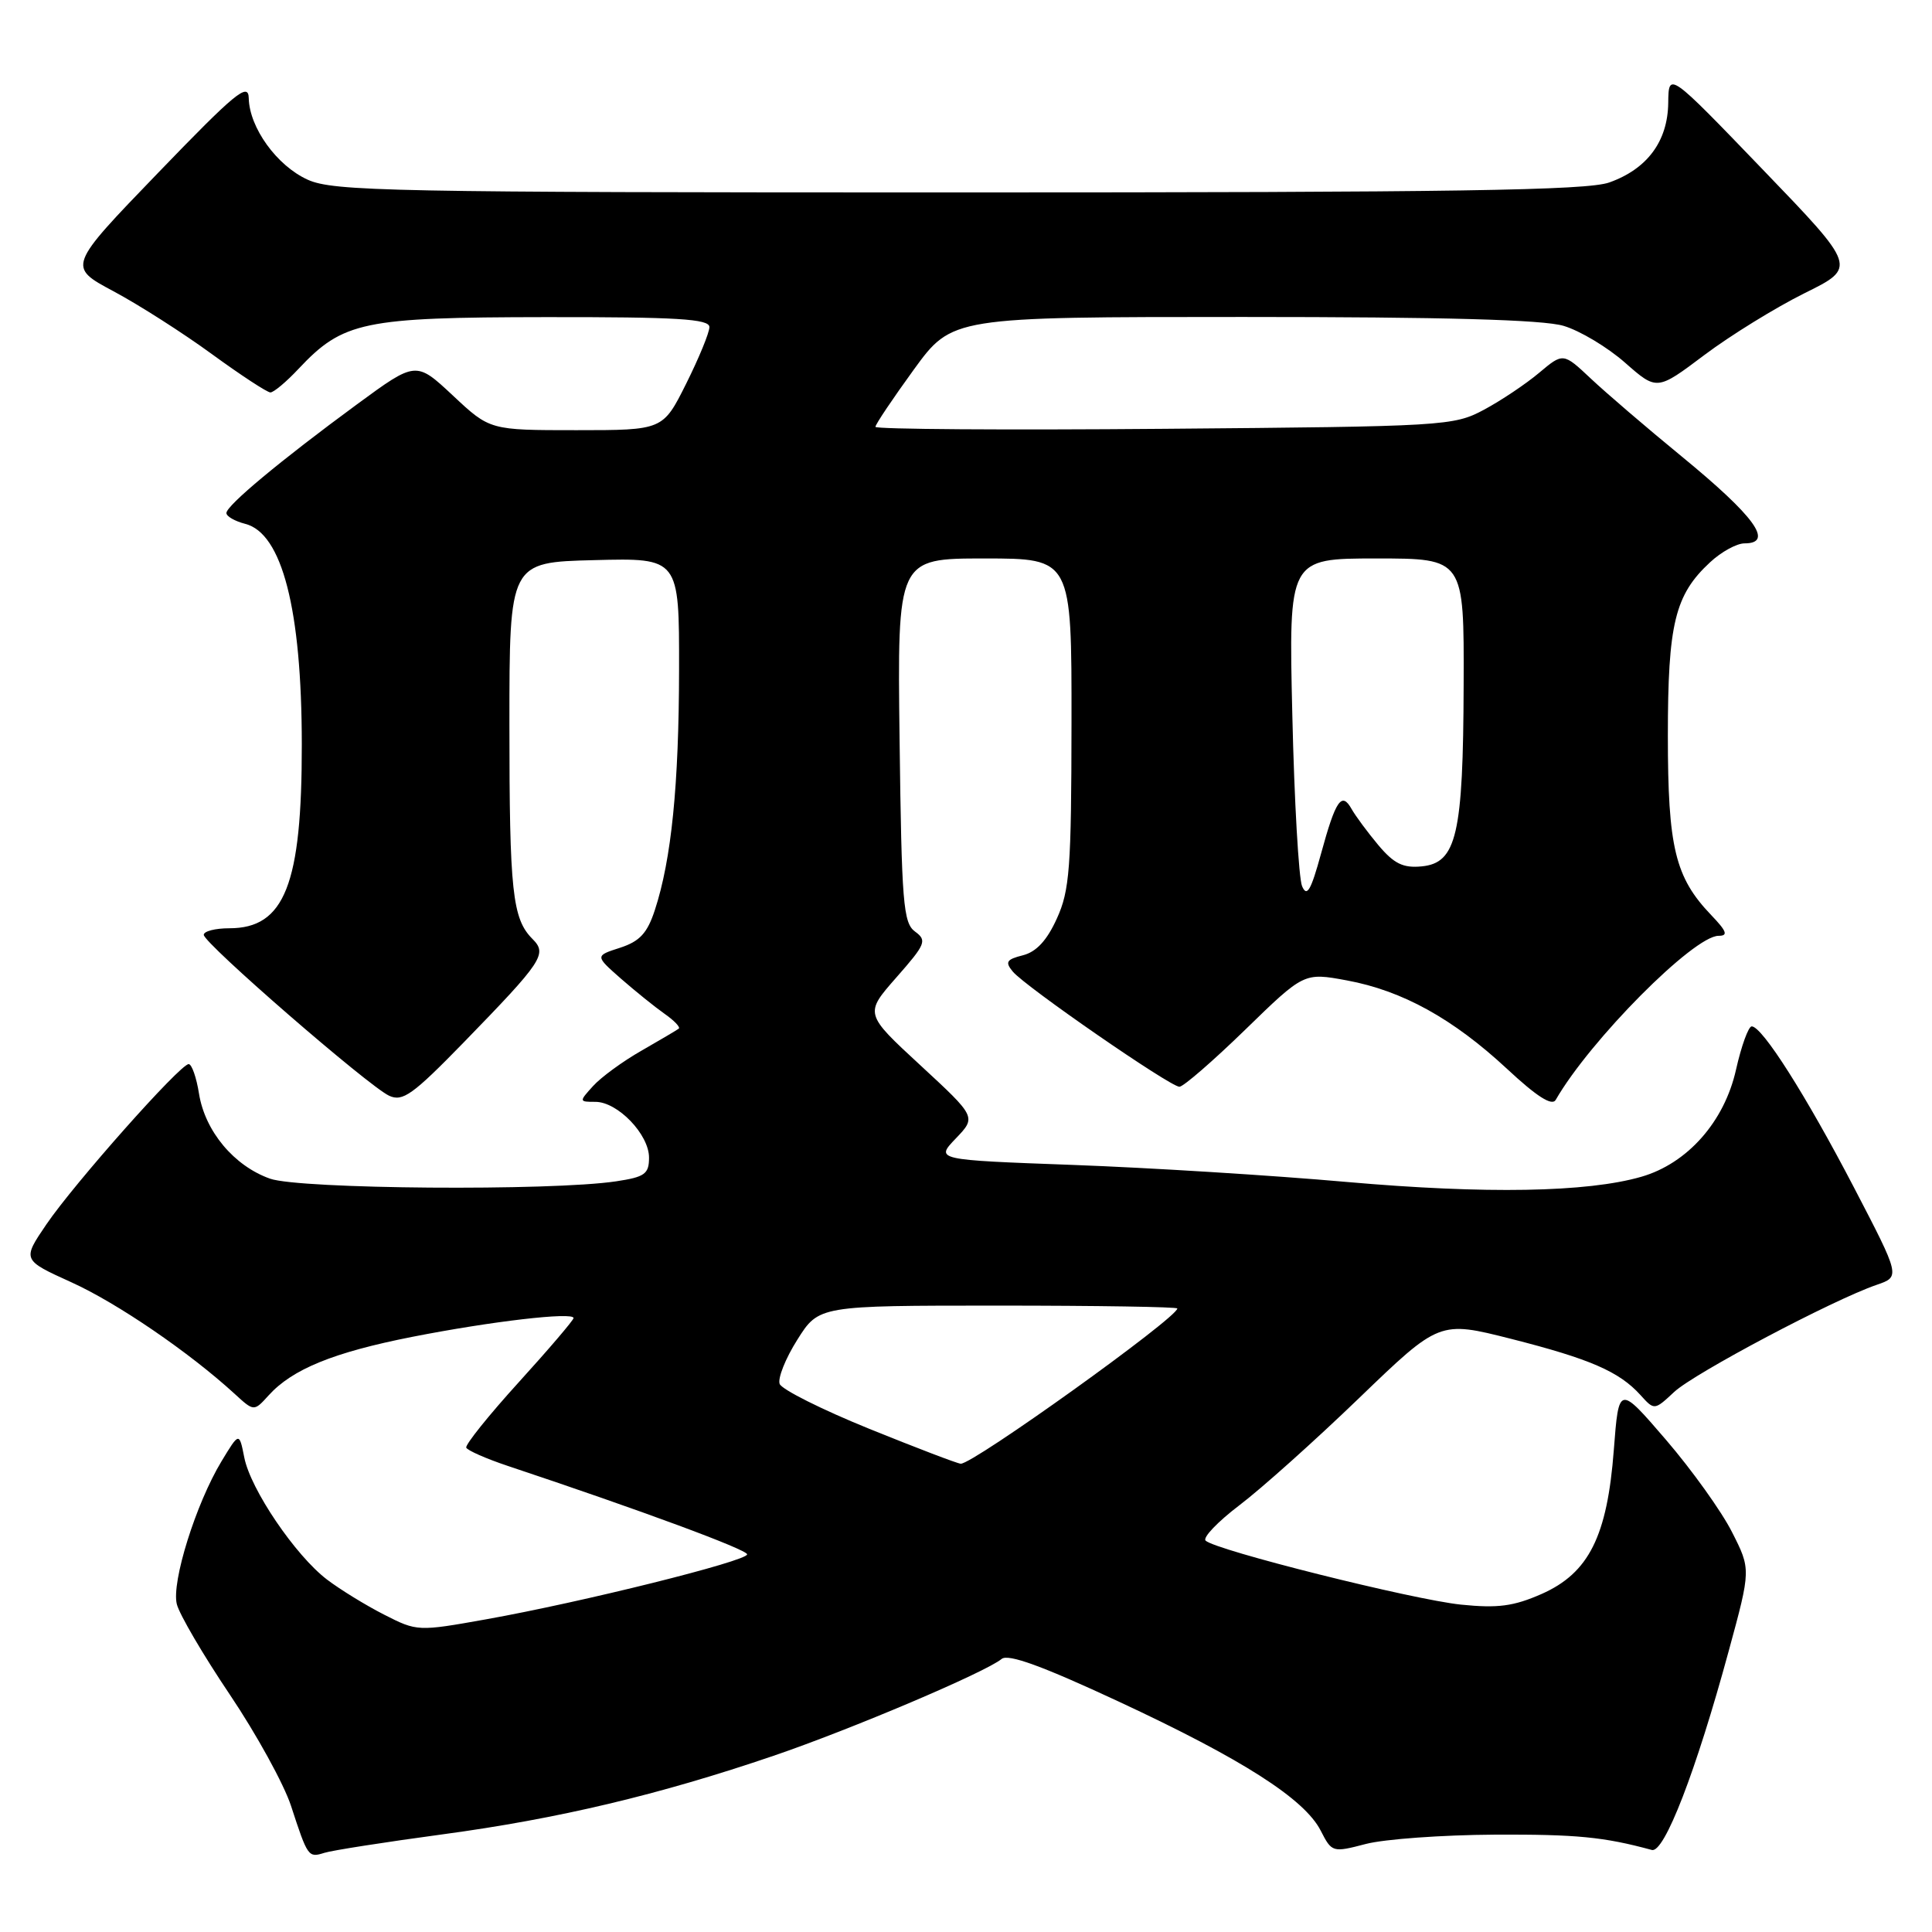 <?xml version="1.0" encoding="UTF-8" standalone="no"?>
<!DOCTYPE svg PUBLIC "-//W3C//DTD SVG 1.1//EN" "http://www.w3.org/Graphics/SVG/1.1/DTD/svg11.dtd" >
<svg xmlns="http://www.w3.org/2000/svg" xmlns:xlink="http://www.w3.org/1999/xlink" version="1.1" viewBox="0 0 256 256">
 <g >
 <path fill="currentColor"
d=" M 58.65 243.06 C 73.95 241.00 87.34 237.82 102.50 232.65 C 112.82 229.13 130.57 221.59 132.72 219.82 C 133.58 219.10 138.13 220.76 148.22 225.46 C 164.59 233.08 172.85 238.36 175.00 242.57 C 176.48 245.46 176.56 245.49 181.00 244.33 C 183.47 243.69 191.12 243.14 198.00 243.10 C 208.92 243.05 212.51 243.40 218.88 245.13 C 220.53 245.57 224.73 234.71 229.07 218.74 C 232.01 207.95 232.01 207.95 229.49 202.99 C 228.11 200.26 224.17 194.76 220.74 190.77 C 214.50 183.52 214.50 183.52 213.84 192.11 C 212.97 203.57 210.53 208.44 204.27 211.21 C 200.56 212.84 198.48 213.12 193.58 212.62 C 187.20 211.96 161.04 205.41 159.75 204.14 C 159.34 203.74 161.36 201.63 164.23 199.45 C 167.10 197.28 174.24 190.89 180.09 185.25 C 190.73 175.00 190.73 175.00 200.25 177.41 C 210.68 180.06 214.55 181.74 217.36 184.84 C 219.21 186.89 219.21 186.89 221.85 184.43 C 224.54 181.94 242.89 172.23 248.66 170.25 C 251.81 169.17 251.81 169.17 245.65 157.33 C 239.30 145.14 233.50 136.00 232.11 136.00 C 231.68 136.00 230.74 138.58 230.03 141.74 C 228.49 148.63 223.59 154.17 217.48 155.93 C 210.30 158.00 196.86 158.23 178.50 156.62 C 168.60 155.74 152.27 154.73 142.21 154.36 C 123.93 153.69 123.93 153.69 126.65 150.85 C 129.37 148.01 129.37 148.01 121.96 141.16 C 114.55 134.32 114.55 134.32 118.77 129.52 C 122.66 125.10 122.86 124.62 121.25 123.44 C 119.68 122.30 119.47 119.65 119.20 98.08 C 118.90 74.00 118.90 74.00 130.45 74.00 C 142.00 74.00 142.00 74.00 141.98 95.75 C 141.96 115.01 141.74 117.98 140.04 121.71 C 138.73 124.61 137.32 126.13 135.54 126.58 C 133.36 127.13 133.15 127.47 134.20 128.74 C 135.85 130.73 155.05 144.00 156.28 144.00 C 156.80 144.00 160.73 140.59 165.01 136.43 C 172.79 128.86 172.79 128.86 178.47 129.91 C 185.83 131.27 192.53 134.98 199.69 141.63 C 203.64 145.31 205.65 146.59 206.14 145.74 C 210.67 137.85 224.42 124.00 227.72 124.00 C 229.02 124.00 228.81 123.41 226.74 121.25 C 221.96 116.26 221.00 112.29 221.00 97.50 C 221.00 82.64 221.93 78.82 226.60 74.50 C 228.08 73.12 230.13 72.00 231.15 72.00 C 235.12 72.00 232.55 68.45 222.77 60.43 C 218.22 56.70 212.84 52.09 210.81 50.18 C 207.13 46.72 207.13 46.72 203.93 49.41 C 202.17 50.89 198.88 53.09 196.62 54.30 C 192.61 56.44 191.44 56.51 154.25 56.82 C 133.21 57.00 116.00 56.88 116.00 56.56 C 116.00 56.23 118.29 52.83 121.08 48.98 C 126.16 42.00 126.16 42.00 164.71 42.00 C 191.37 42.00 204.48 42.36 207.19 43.18 C 209.35 43.82 213.02 46.02 215.33 48.06 C 219.55 51.77 219.55 51.77 225.84 47.04 C 229.30 44.44 235.27 40.76 239.09 38.86 C 246.05 35.42 246.05 35.42 233.57 22.46 C 221.10 9.50 221.10 9.50 221.05 13.62 C 220.99 18.72 218.27 22.39 213.23 24.18 C 210.25 25.23 192.86 25.50 127.00 25.50 C 51.69 25.50 44.18 25.35 40.77 23.81 C 36.68 21.96 33.04 16.91 32.96 13.00 C 32.91 10.86 31.17 12.30 20.93 22.92 C 8.95 35.34 8.95 35.34 15.05 38.60 C 18.40 40.39 24.27 44.14 28.09 46.93 C 31.92 49.72 35.40 52.00 35.83 52.00 C 36.27 52.00 37.95 50.59 39.56 48.87 C 45.46 42.60 48.11 42.05 72.25 42.02 C 89.78 42.00 94.00 42.26 94.00 43.34 C 94.00 44.08 92.61 47.45 90.92 50.84 C 87.84 57.00 87.84 57.00 76.38 57.00 C 64.91 57.00 64.91 57.00 60.02 52.42 C 55.12 47.84 55.12 47.84 47.31 53.57 C 37.10 61.07 30.00 66.99 30.00 67.98 C 30.00 68.42 31.12 69.06 32.48 69.41 C 37.38 70.64 39.98 80.74 39.99 98.61 C 40.01 117.19 37.72 123.00 30.39 123.00 C 28.53 123.00 27.00 123.39 27.00 123.87 C 27.00 124.98 48.80 143.90 51.56 145.19 C 53.35 146.02 54.68 145.07 61.43 138.14 C 71.92 127.35 72.55 126.41 70.56 124.42 C 67.89 121.75 67.50 118.14 67.50 96.00 C 67.50 74.50 67.50 74.50 78.75 74.22 C 90.00 73.93 90.00 73.93 89.98 88.72 C 89.96 104.05 88.97 113.88 86.77 120.59 C 85.77 123.65 84.77 124.73 82.17 125.58 C 78.84 126.65 78.84 126.65 82.27 129.67 C 84.16 131.32 86.76 133.42 88.04 134.32 C 89.33 135.22 90.18 136.11 89.94 136.30 C 89.70 136.49 87.47 137.80 85.00 139.22 C 82.52 140.63 79.64 142.74 78.59 143.90 C 76.71 145.97 76.72 146.00 78.89 146.00 C 81.85 146.00 86.00 150.32 86.00 153.39 C 86.00 155.56 85.44 155.96 81.65 156.53 C 73.01 157.83 39.71 157.57 35.78 156.18 C 31.01 154.49 27.17 149.90 26.37 144.92 C 26.03 142.77 25.41 141.00 25.00 141.00 C 23.87 141.00 9.83 156.82 6.15 162.23 C 2.94 166.95 2.94 166.95 9.46 169.91 C 15.53 172.66 25.07 179.18 31.08 184.68 C 33.65 187.04 33.65 187.04 35.58 184.91 C 38.73 181.42 44.18 179.20 54.62 177.14 C 65.09 175.08 76.00 173.81 76.00 174.65 C 76.00 174.92 72.74 178.75 68.75 183.14 C 64.76 187.53 61.63 191.44 61.78 191.82 C 61.94 192.19 64.41 193.28 67.28 194.24 C 84.92 200.12 99.00 205.33 99.00 205.96 C 99.00 206.85 77.08 212.31 64.40 214.57 C 55.38 216.18 55.27 216.18 50.90 213.95 C 48.48 212.72 45.08 210.63 43.33 209.30 C 39.14 206.11 33.20 197.35 32.37 193.13 C 31.70 189.75 31.70 189.75 29.35 193.63 C 25.96 199.24 22.70 209.65 23.43 212.56 C 23.77 213.92 26.93 219.31 30.45 224.54 C 33.97 229.77 37.62 236.41 38.56 239.28 C 40.78 246.08 40.85 246.18 42.98 245.51 C 43.98 245.19 51.03 244.09 58.65 243.06 Z  M 115.17 189.32 C 108.93 186.79 103.60 184.12 103.31 183.38 C 103.03 182.64 104.08 180.00 105.65 177.52 C 108.50 173.00 108.50 173.00 132.25 173.00 C 145.31 173.00 156.00 173.17 156.00 173.38 C 156.00 174.61 128.89 194.05 127.30 193.95 C 126.86 193.93 121.40 191.84 115.17 189.32 Z  M 172.53 117.42 C 172.09 116.36 171.50 106.16 171.24 94.75 C 170.75 74.00 170.75 74.00 182.38 74.00 C 194.00 74.00 194.00 74.00 193.94 90.75 C 193.88 110.62 193.01 114.35 188.38 114.80 C 185.92 115.04 184.72 114.45 182.65 112.00 C 181.22 110.29 179.62 108.13 179.10 107.21 C 177.78 104.85 176.99 105.99 175.04 113.13 C 173.70 118.01 173.17 118.92 172.53 117.42 Z "/>
</g>
</svg>